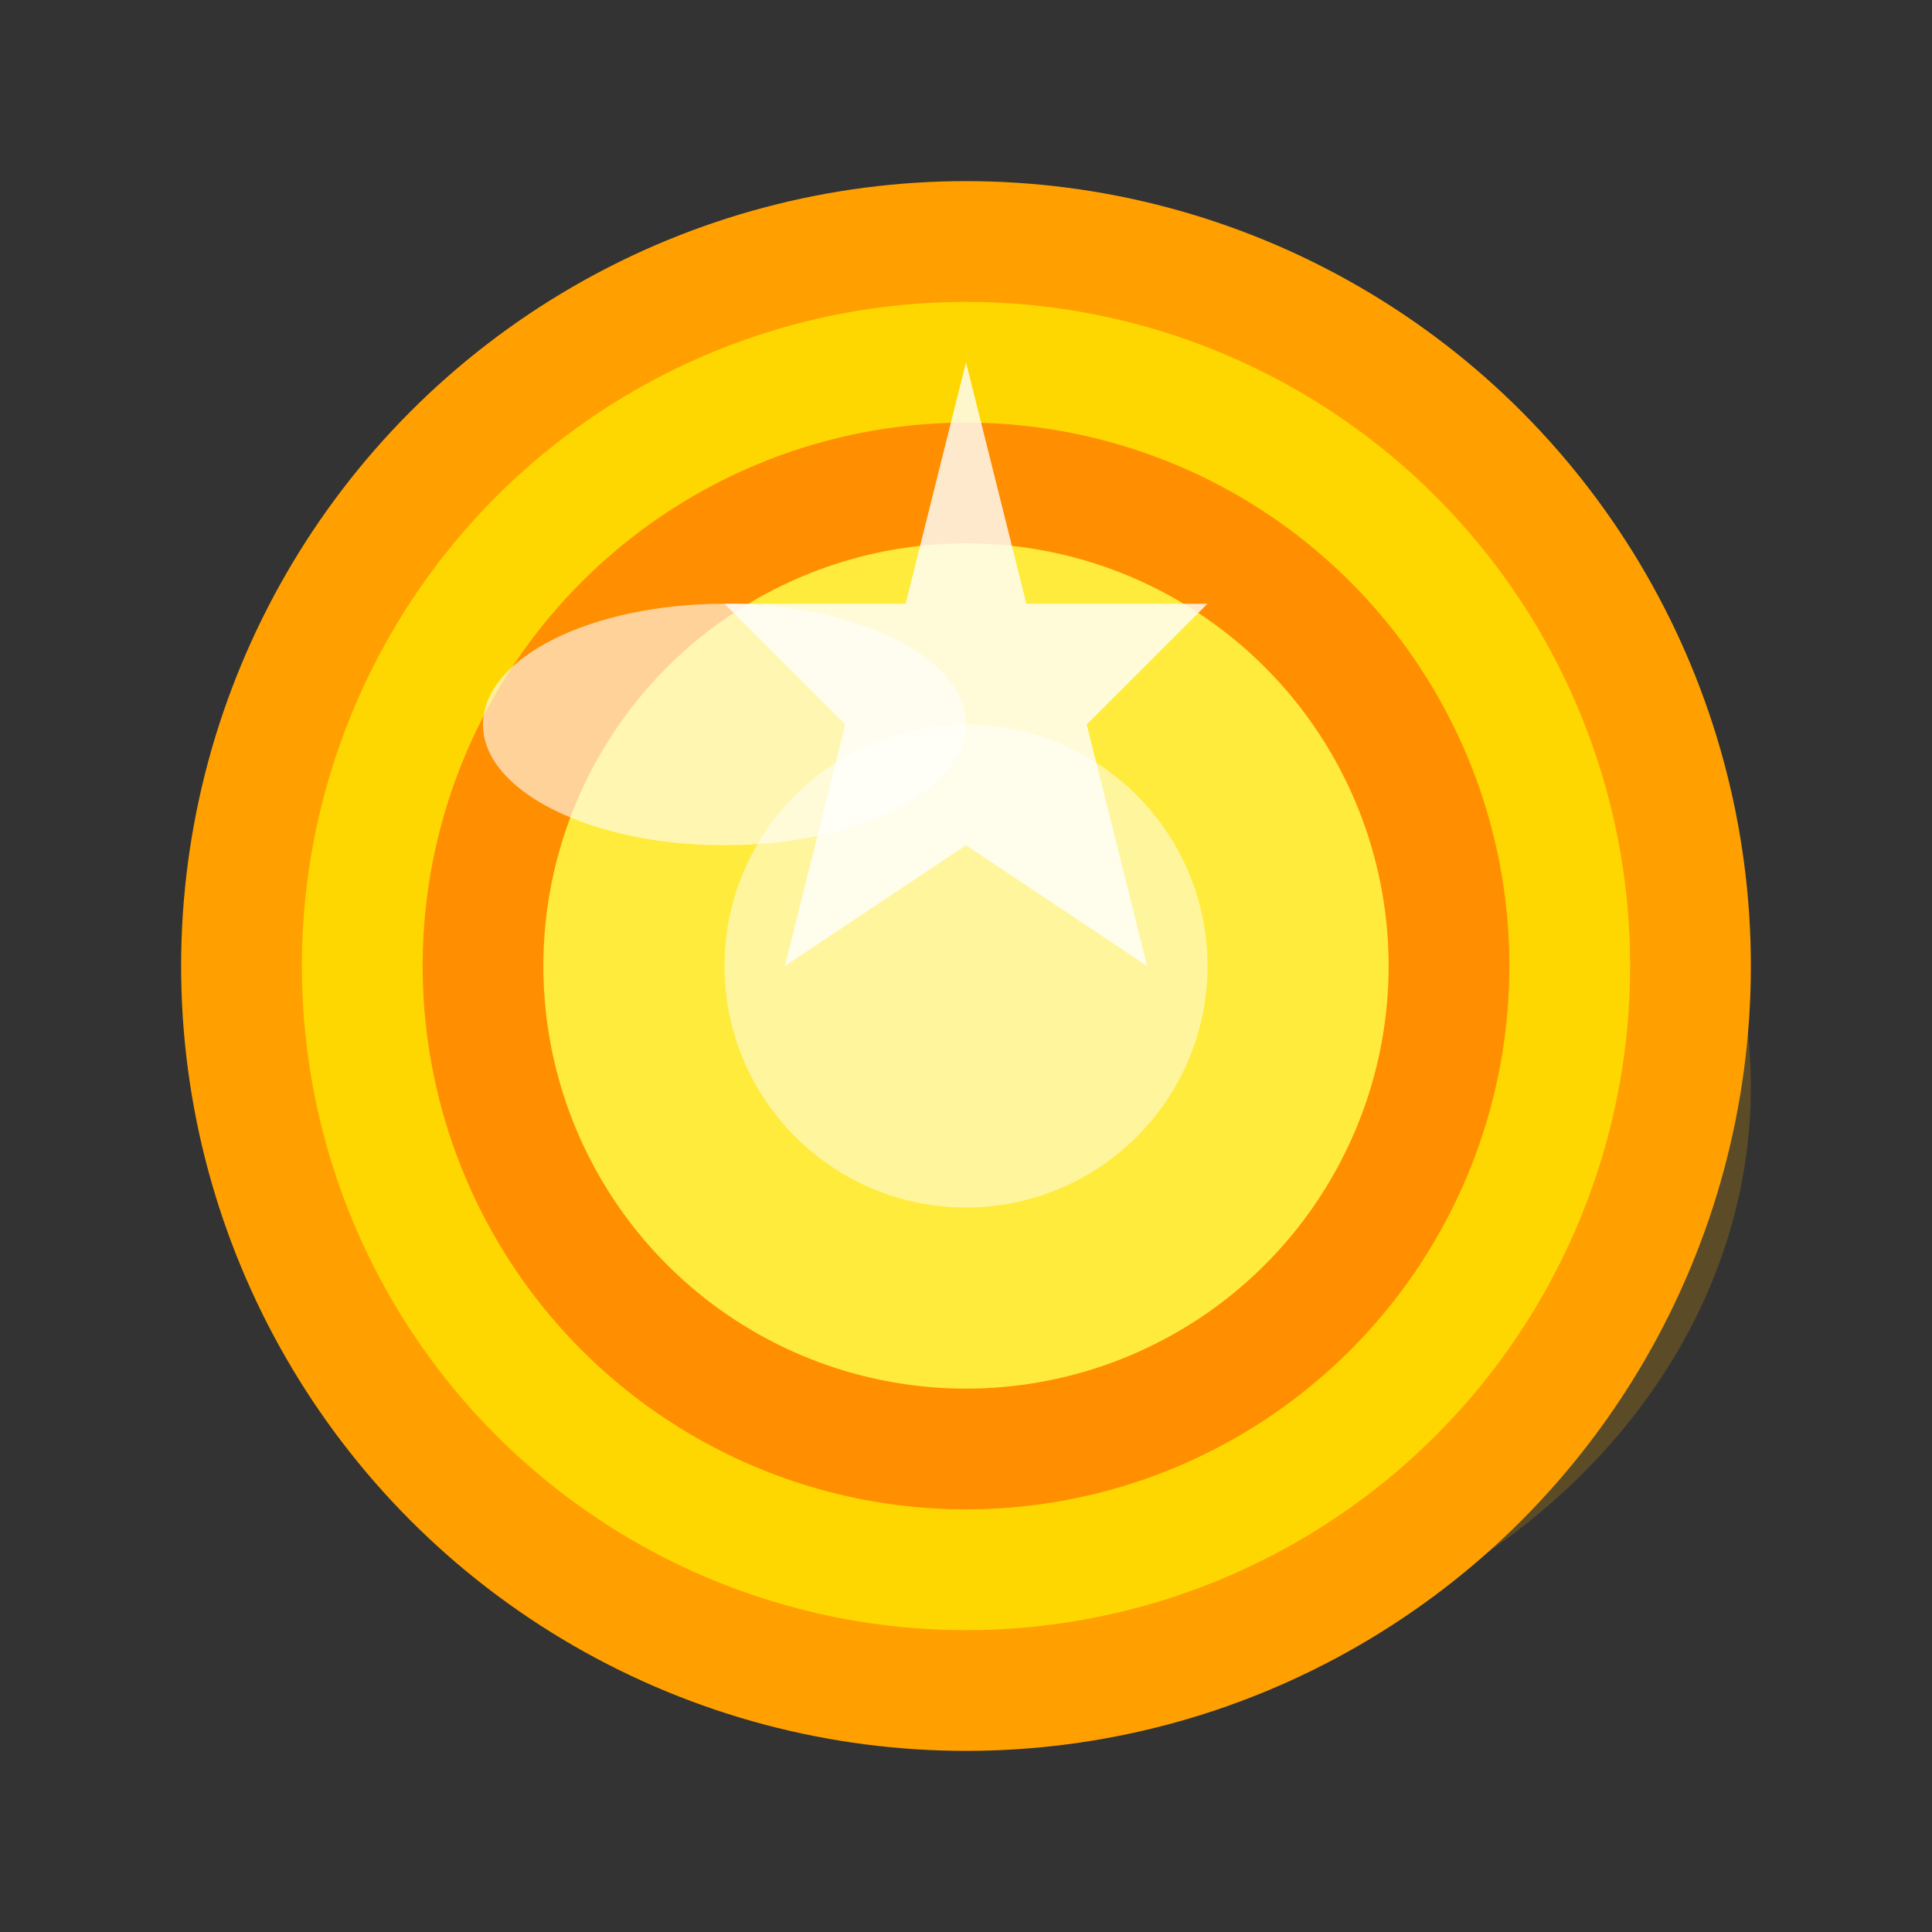<svg width="16" height="16" viewBox="0 0 16 16" xmlns="http://www.w3.org/2000/svg">
  <rect x="0" y="0" width="16" height="16" fill="#333333" stroke="none"/>
  <!-- Collectible coin -->
  <!-- Coin shadow -->
  <ellipse cx="8.5" cy="9" rx="6" ry="5" fill="#B8860B" opacity="0.3"/>
  <!-- Coin base -->
  <circle cx="8" cy="8" r="6" fill="#FFD700" stroke="#FFA000" stroke-width="1"/>
  <!-- Coin inner ring -->
  <circle cx="8" cy="8" r="4" fill="#FFEB3B" stroke="#FF8F00" stroke-width="1"/>
  <!-- Coin center -->
  <circle cx="8" cy="8" r="2" fill="#FFF59D"/>
  <!-- Sparkle effect -->
  <polygon points="8,3 8.5,5 10,5 9,6 9.5,8 8,7 6.5,8 7,6 6,5 7.5,5" fill="#FFF" opacity="0.8">
    <animateTransform attributeName="transform" type="rotate" values="0 8 8;360 8 8" dur="3s" repeatCount="indefinite"/>
  </polygon>
  <!-- Highlight -->
  <ellipse cx="6" cy="6" rx="2" ry="1" fill="#FFF" opacity="0.6"/>
</svg>